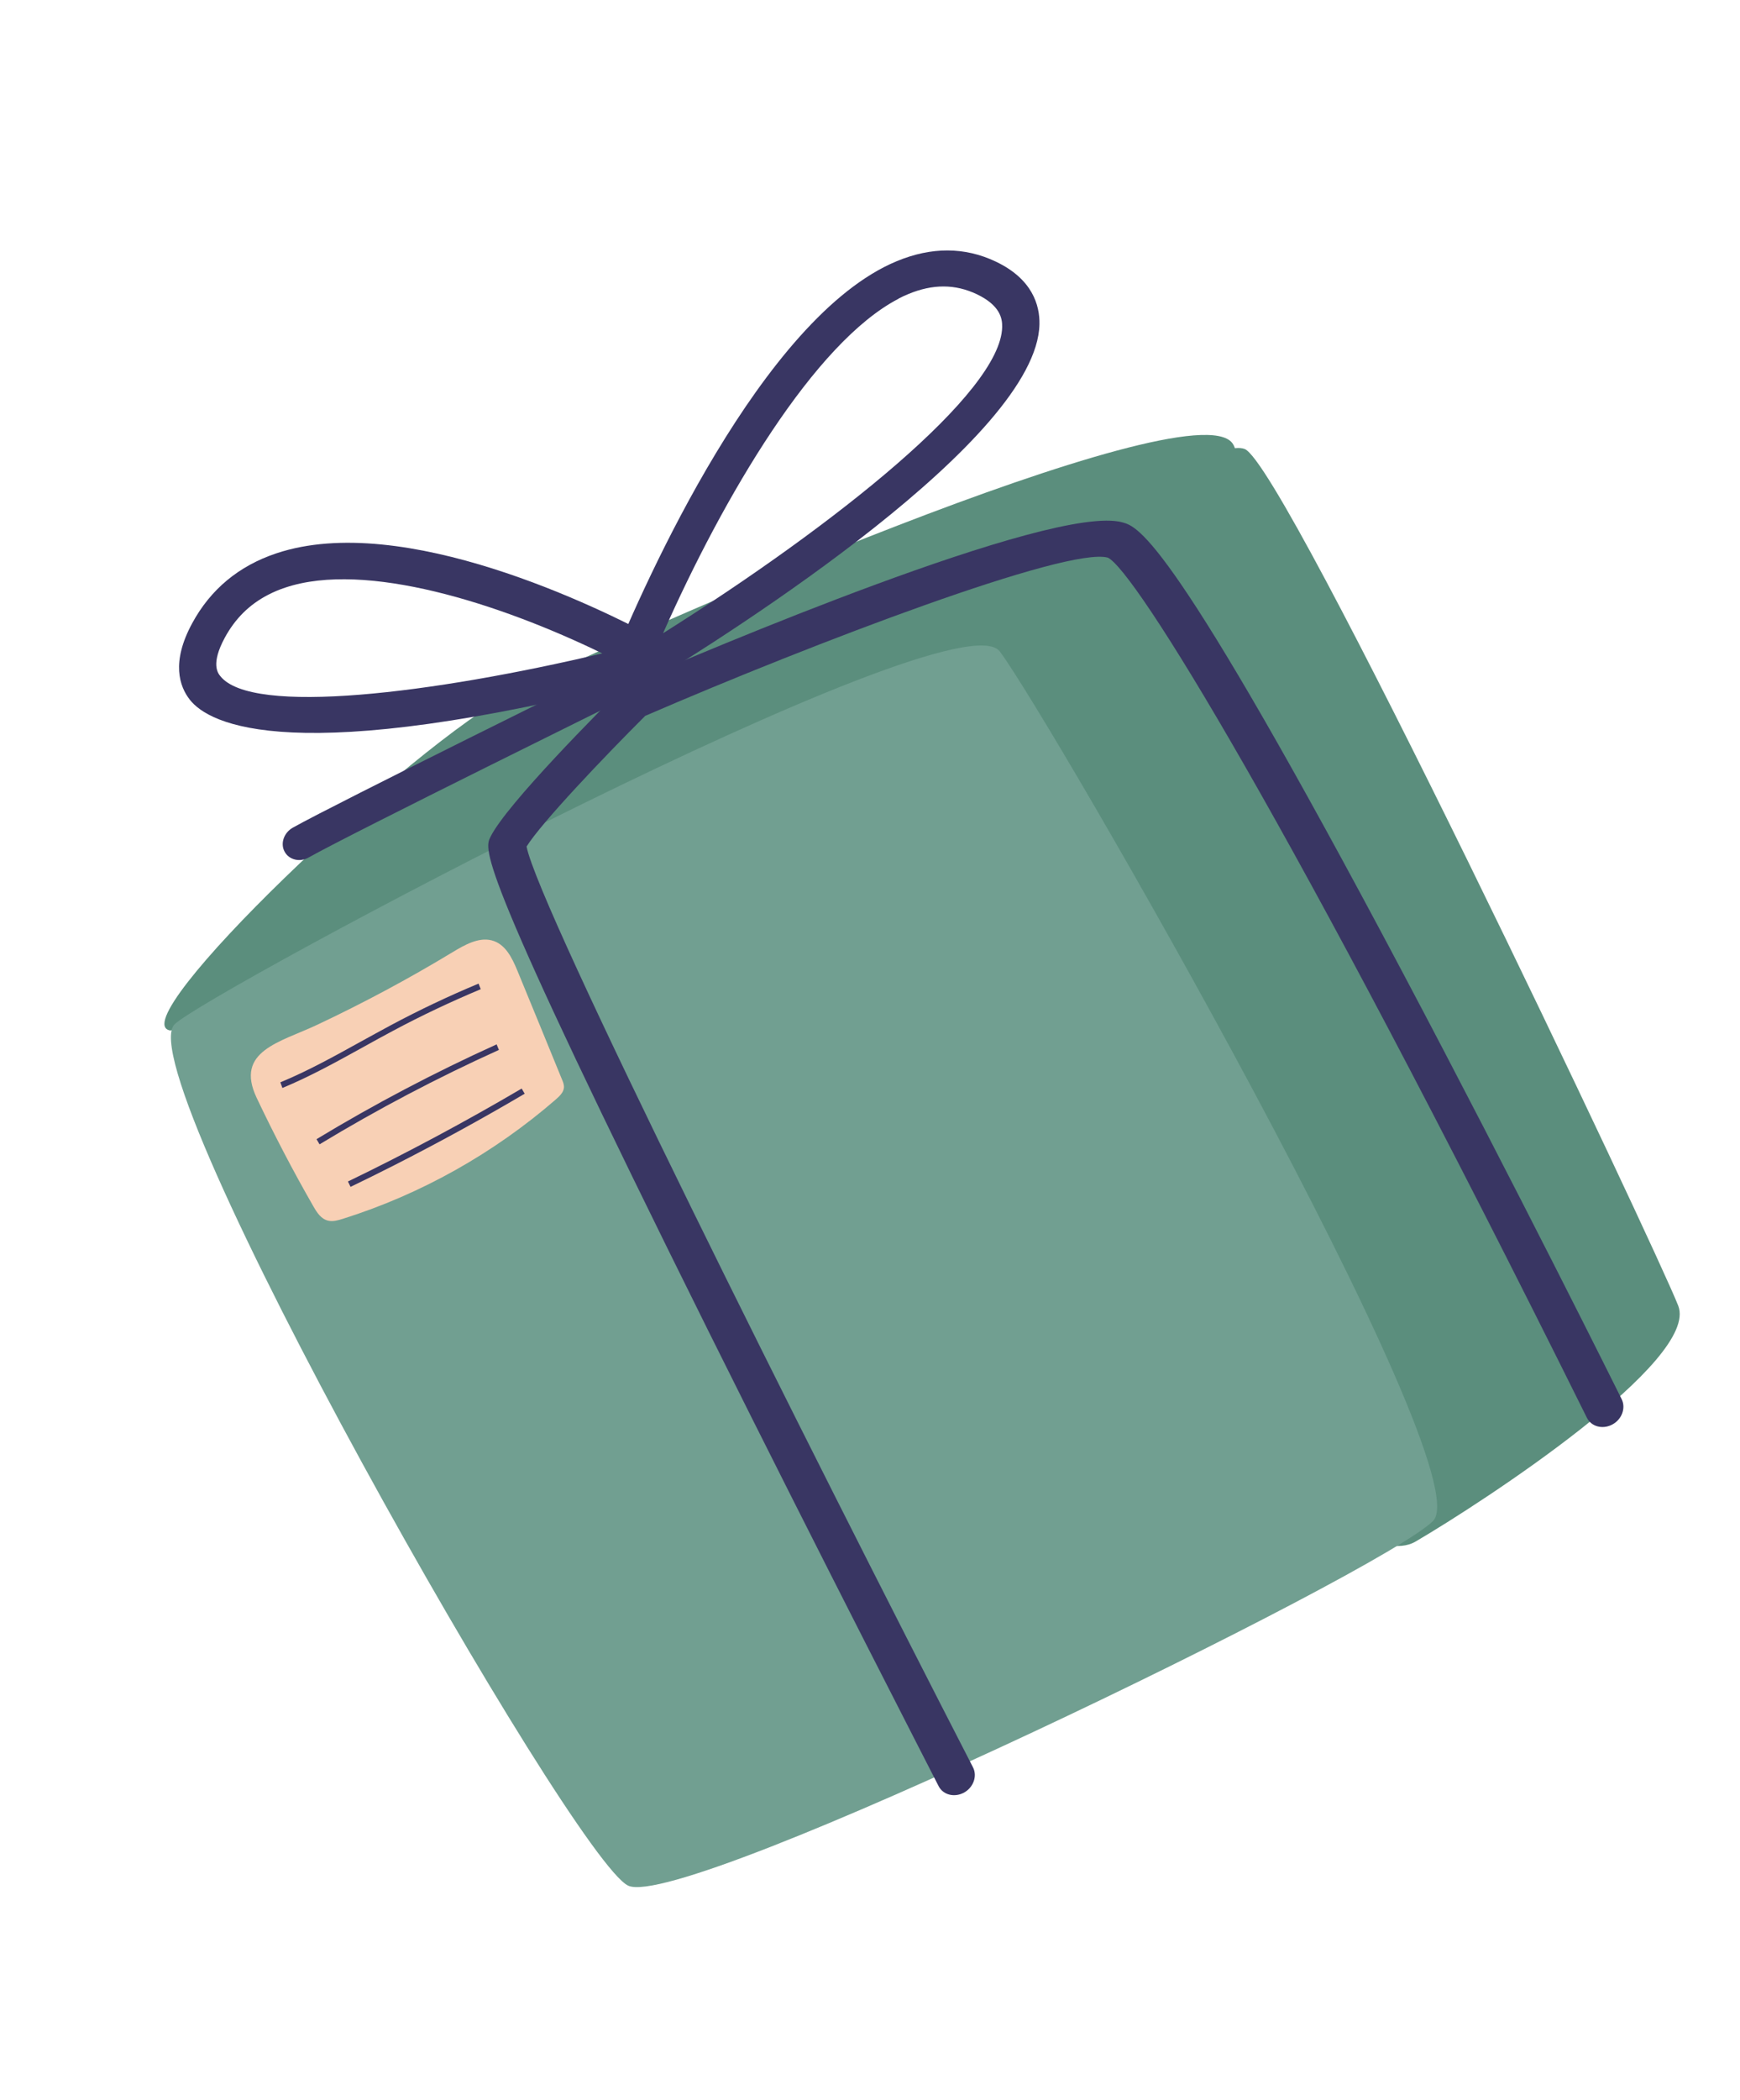 <svg width="218" height="263" viewBox="0 0 218 263" fill="none" xmlns="http://www.w3.org/2000/svg">
<path d="M21.337 129.053C14.973 128.061 51.464 93.278 64.585 86.514C77.706 79.751 149.036 48.484 154.389 55.485C159.748 62.499 117.057 113.82 117.057 113.82L21.337 129.053Z" fill="#5B8E7D"/>
<path d="M113.246 102.169C113.246 102.169 116.82 91.915 122.023 82.925C127.219 73.92 150.918 54.364 155.935 56.228C160.952 58.092 207.599 156.662 210.264 163.533C212.928 170.404 185.903 188.048 177.374 193.048C168.845 198.047 143.474 168.431 143.474 168.431L113.254 102.148L113.246 102.169Z" fill="#5B8E7D"/>
<path d="M21.886 128.27C15.729 134.265 71.74 232.851 78.701 236.151C85.662 239.451 173.226 196.874 179.548 190.473C185.856 184.08 131.483 89.857 125.265 81.588C119.72 74.185 25.986 124.264 21.886 128.27Z" fill="#719F91"/>
<path d="M120.735 224.522C119.543 225.138 118.156 224.776 117.601 223.697C117.464 223.413 102.895 195.122 88.768 166.721C59.728 108.318 60.638 106.464 61.444 104.817C63.48 100.679 75.547 88.626 77.932 86.247L78.294 85.891L78.763 85.682C87.55 81.867 131.855 62.989 140.63 65.419C142.624 65.975 146.76 67.126 175.684 121.693C189.8 148.313 203.053 174.974 203.183 175.244C203.715 176.352 203.2 177.765 201.999 178.402L201.97 178.417C200.763 179.041 199.363 178.651 198.822 177.564C161.32 102.049 142.114 71.415 138.802 69.838C133.718 68.434 101.999 80.506 80.837 89.653C75.781 94.694 67.851 103.007 65.972 106.018C67.463 113.747 100.83 180.388 121.906 221.337C122.467 222.43 121.959 223.856 120.765 224.507L120.706 224.538L120.735 224.522Z" fill="#393663"/>
<path d="M79.358 86.953L79.316 86.975C78.967 87.153 44.064 104.345 38.699 107.373C37.585 108.022 36.208 107.694 35.657 106.657C35.098 105.64 35.562 104.291 36.683 103.654C42.179 100.574 76.12 83.843 77.551 83.127C78.702 82.555 80.041 82.95 80.537 84.016C81.026 85.068 80.489 86.375 79.358 86.953Z" fill="#393663"/>
<path d="M80.316 86.114C79.333 86.624 78.162 86.556 77.345 85.927C76.489 85.252 76.198 84.086 76.647 83.015C80.75 72.991 95.466 39.732 112.338 32.716C116.685 30.907 120.868 30.911 124.758 32.761C129.362 34.949 130.277 38.242 130.231 40.602C129.934 54.904 92.094 78.974 80.51 85.998C80.51 85.998 80.381 86.064 80.324 86.094L80.316 86.114ZM112.588 37.407C102.024 42.882 90.643 62.205 83.074 79.305C104.81 65.606 125.4 49.176 125.559 40.95C125.585 39.851 125.275 38.235 122.39 36.851C119.674 35.56 116.861 35.554 113.804 36.825C113.401 36.986 112.981 37.187 112.582 37.393L112.588 37.407Z" fill="#393663"/>
<path d="M81.919 84.74C81.704 84.852 81.49 84.929 81.25 84.988C36.51 96.418 26.163 90.653 23.792 87.642C22.469 85.96 21.435 82.935 24.07 78.072C26.368 73.816 29.917 70.865 34.644 69.291C50.536 63.996 75.143 76.146 82.318 79.994C83.286 80.519 83.752 81.57 83.524 82.665C83.334 83.542 82.745 84.295 81.942 84.712L81.919 84.74ZM33.572 74.502C31.233 75.715 29.448 77.486 28.156 79.879C26.389 83.148 27.297 84.3 27.601 84.672C31.546 89.666 54.275 86.838 75.461 81.829C62.517 75.539 45.799 70.23 35.763 73.581C34.989 73.833 34.26 74.145 33.572 74.502Z" fill="#393663"/>
<path d="M56.69 119.256C58.211 118.335 59.938 117.359 61.58 117.762C63.304 118.189 64.155 119.954 64.817 121.549C66.692 126.106 68.561 130.65 70.422 135.215C70.556 135.53 70.682 135.866 70.653 136.215C70.601 136.81 70.098 137.287 69.633 137.694C61.874 144.43 52.705 149.574 42.992 152.627C42.389 152.822 41.744 153.005 41.148 152.879C40.232 152.685 39.707 151.855 39.257 151.069C36.711 146.641 34.345 142.103 32.144 137.463C29.398 131.619 35.09 130.529 39.722 128.35C45.517 125.62 51.185 122.588 56.675 119.264L56.69 119.256Z" fill="#F8D0B5"/>
<path d="M48.944 128.407C47.676 129.084 46.406 129.793 45.144 130.482C41.915 132.267 38.567 134.128 35.126 135.546L35.381 136.253C38.877 134.806 42.239 132.938 45.496 131.14C46.752 130.438 48.014 129.748 49.282 129.072C52.836 127.169 56.523 125.436 60.229 123.883L59.96 123.183C56.221 124.738 52.512 126.498 48.93 128.414L48.944 128.407Z" fill="#393663"/>
<path d="M62.512 131.501L62.223 130.794C54.504 134.282 46.907 138.278 39.656 142.666L40.037 143.311C47.26 138.936 54.814 134.963 62.506 131.488L62.512 131.501Z" fill="#393663"/>
<path d="M43.589 147.953L43.919 148.638C45.748 147.754 47.599 146.843 49.438 145.907C54.953 143.098 60.416 140.11 65.739 136.972L65.358 136.327C58.274 140.489 50.952 144.408 43.581 147.972L43.589 147.953Z" fill="#393663"/>
</svg>
